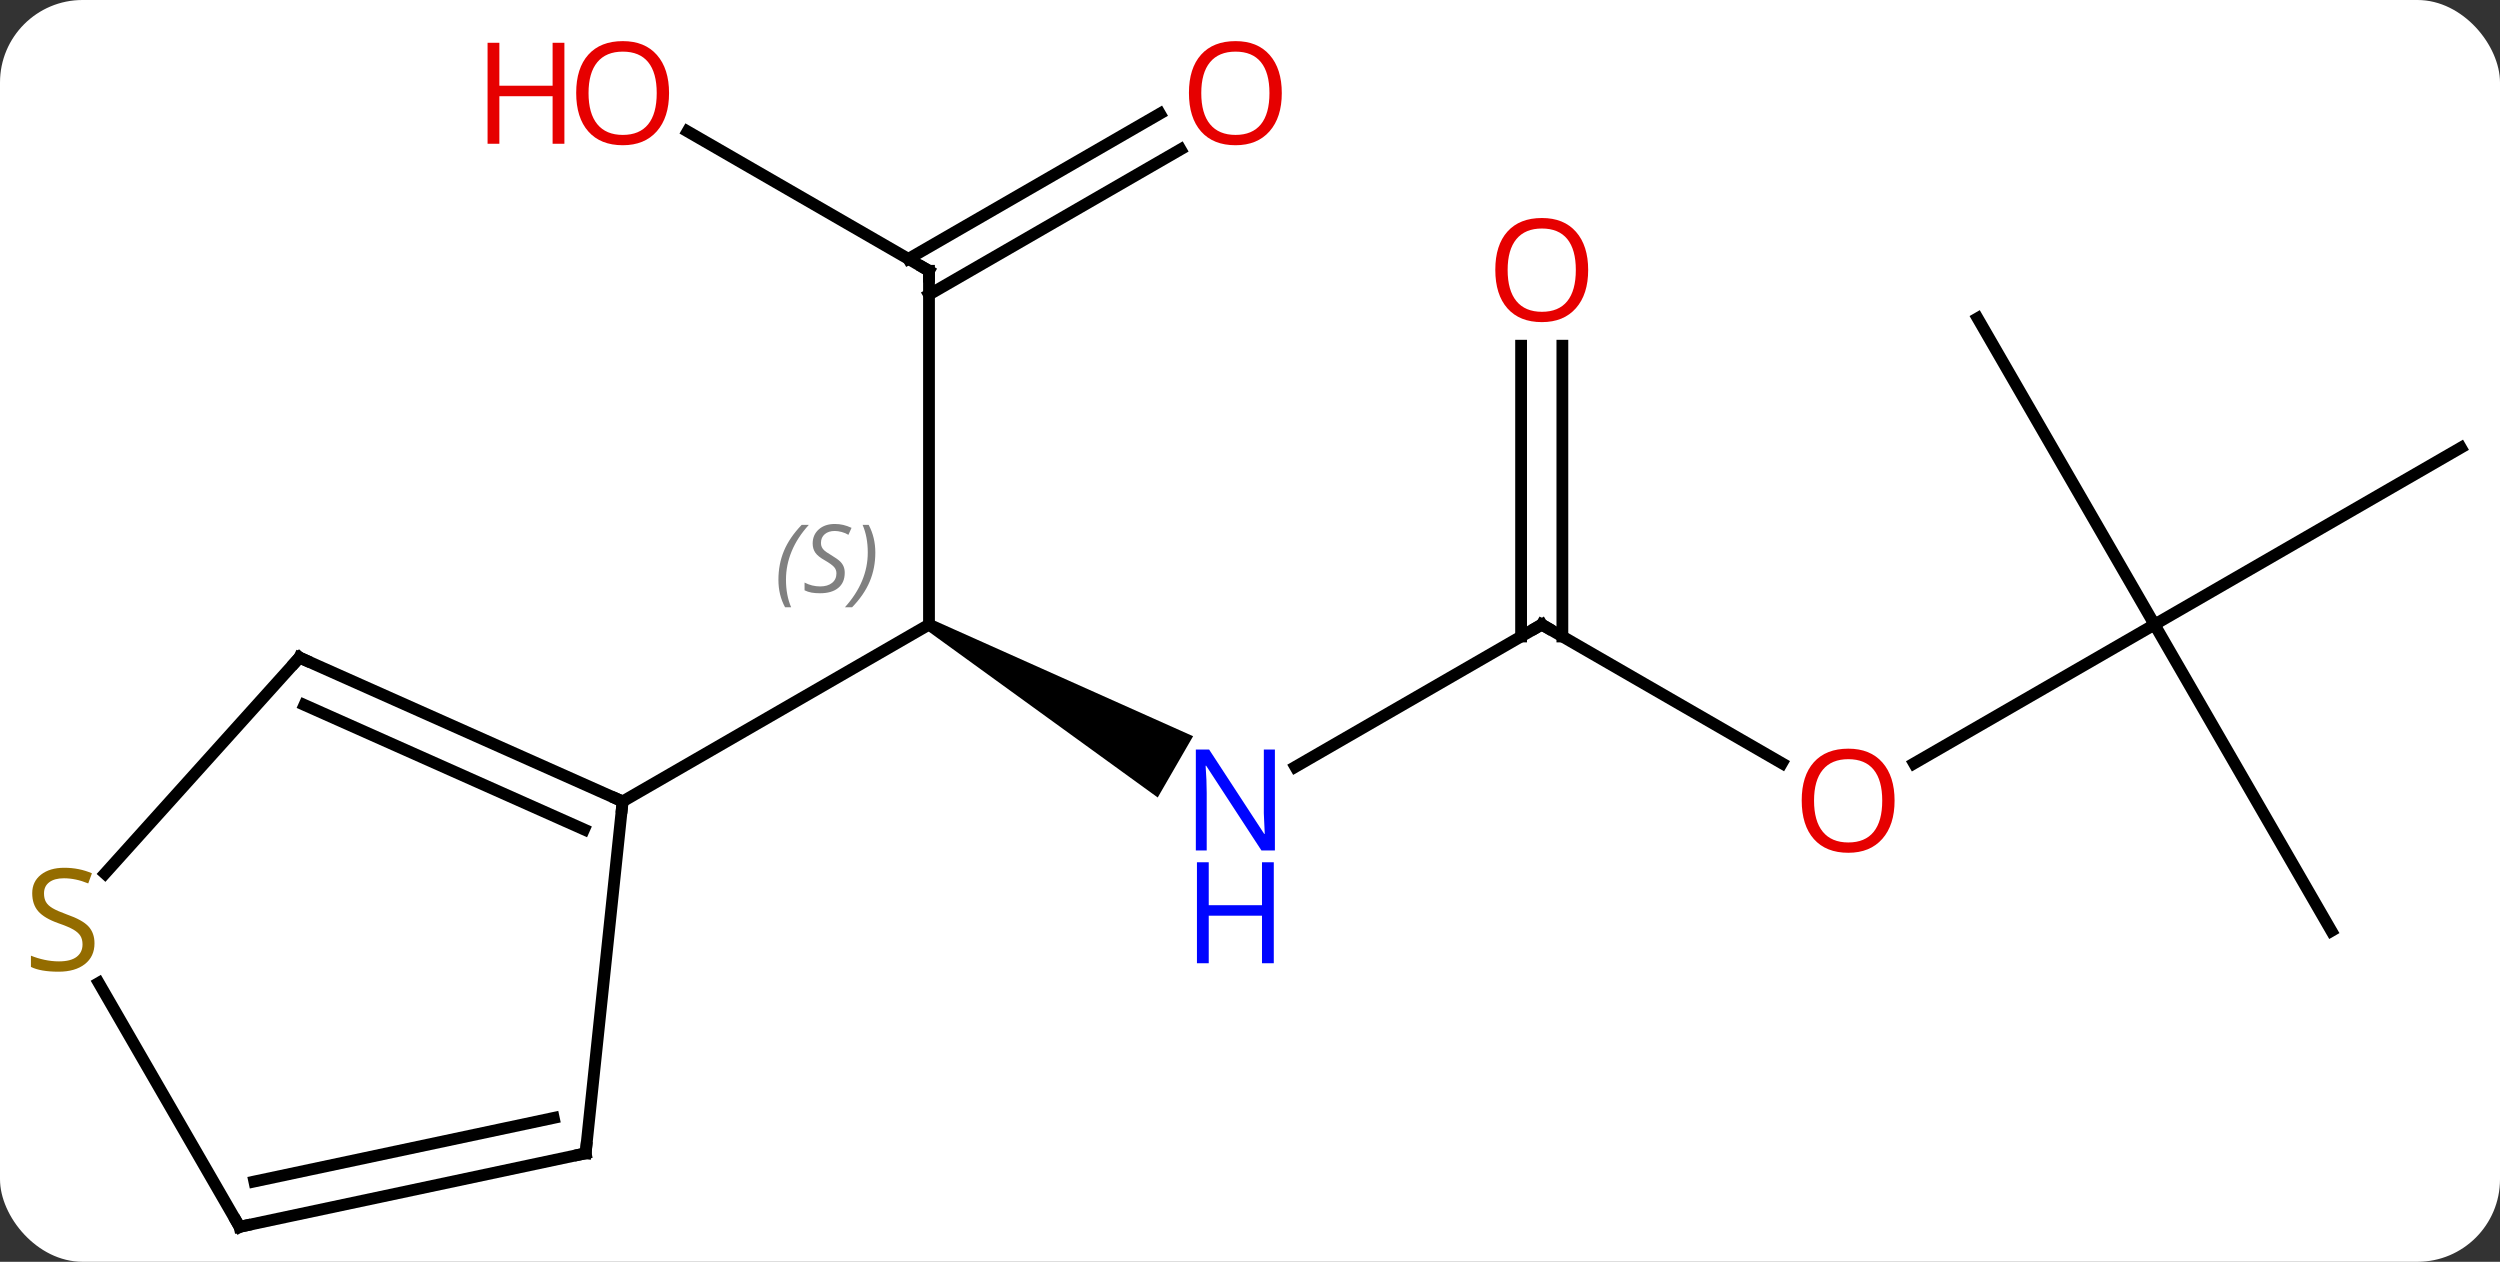 <svg width="212" viewBox="0 0 212 107" style="fill-opacity:1; color-rendering:auto; color-interpolation:auto; text-rendering:auto; stroke:black; stroke-linecap:square; stroke-miterlimit:10; shape-rendering:auto; stroke-opacity:1; fill:black; stroke-dasharray:none; font-weight:normal; stroke-width:1; font-family:'Open Sans'; font-style:normal; stroke-linejoin:miter; font-size:12; stroke-dashoffset:0; image-rendering:auto;" height="107" class="cas-substance-image" xmlns:xlink="http://www.w3.org/1999/xlink" xmlns="http://www.w3.org/2000/svg"><rect x="0" y="0" width="212" height="107" fill="#333333" stroke="none"/><svg class="cas-substance-single-component"><rect y="0" x="0" width="212" stroke="none" ry="7" rx="7" height="107" fill="white" class="cas-substance-group"/><svg y="0" x="0" width="212" viewBox="0 0 212 107" style="fill:black;" height="107" class="cas-substance-single-component-image"><svg><g><g transform="translate(107,56)" style="text-rendering:geometricPrecision; color-rendering:optimizeQuality; color-interpolation:linearRGB; stroke-linecap:butt; image-rendering:optimizeQuality;"><path style="stroke:none;" d="M-28.471 -2.603 L-27.971 -3.469 L-5.825 6.431 L-8.825 11.627 Z"/><line y2="-33.036" y1="-3.036" x2="-28.221" x1="-28.221" style="fill:none;"/><line y2="11.964" y1="-3.036" x2="-54.201" x1="-28.221" style="fill:none;"/><line y2="-3.036" y1="9.029" x2="23.739" x1="2.843" style="fill:none;"/><line y2="-44.857" y1="-33.036" x2="-48.696" x1="-28.221" style="fill:none;"/><line y2="-43.332" y1="-31.015" x2="-6.889" x1="-28.221" style="fill:none;"/><line y2="-46.363" y1="-34.046" x2="-8.639" x1="-29.971" style="fill:none;"/><line y2="8.723" y1="-3.036" x2="44.108" x1="23.739" style="fill:none;"/><line y2="-26.684" y1="-2.026" x2="25.489" x1="25.489" style="fill:none;"/><line y2="-26.684" y1="-2.026" x2="21.989" x1="21.989" style="fill:none;"/><line y2="-3.036" y1="8.738" x2="75.702" x1="55.309" style="fill:none;"/><line y2="-29.016" y1="-3.036" x2="60.702" x1="75.702" style="fill:none;"/><line y2="-18.036" y1="-3.036" x2="101.682" x1="75.702" style="fill:none;"/><line y2="22.944" y1="-3.036" x2="90.702" x1="75.702" style="fill:none;"/><line y2="41.799" y1="11.964" x2="-57.339" x1="-54.201" style="fill:none;"/><line y2="-0.24" y1="11.964" x2="-81.609" x1="-54.201" style="fill:none;"/><line y2="3.779" y1="14.339" x2="-81.187" x1="-57.471" style="fill:none;"/><line y2="48.036" y1="41.799" x2="-86.682" x1="-57.339" style="fill:none;"/><line y2="44.192" y1="38.796" x2="-85.433" x1="-60.043" style="fill:none;"/><line y2="18.075" y1="-0.24" x2="-98.098" x1="-81.609" style="fill:none;"/><line y2="27.35" y1="48.036" x2="-98.626" x1="-86.682" style="fill:none;"/></g><g transform="translate(107,56)" style="font-size:8.4px; fill:gray; text-rendering:geometricPrecision; image-rendering:optimizeQuality; color-rendering:optimizeQuality; font-family:'Open Sans'; font-style:italic; stroke:gray; color-interpolation:linearRGB;"><path style="stroke:none;" d="M-40.99 -6.833 Q-40.99 -8.161 -40.521 -9.286 Q-40.052 -10.411 -39.021 -11.489 L-38.412 -11.489 Q-39.38 -10.427 -39.865 -9.255 Q-40.349 -8.083 -40.349 -6.849 Q-40.349 -5.521 -39.912 -4.505 L-40.427 -4.505 Q-40.99 -5.536 -40.99 -6.833 ZM-35.367 -7.427 Q-35.367 -6.599 -35.914 -6.146 Q-36.461 -5.692 -37.461 -5.692 Q-37.867 -5.692 -38.18 -5.747 Q-38.492 -5.802 -38.773 -5.942 L-38.773 -6.599 Q-38.148 -6.271 -37.445 -6.271 Q-36.82 -6.271 -36.445 -6.567 Q-36.07 -6.864 -36.07 -7.38 Q-36.07 -7.692 -36.273 -7.919 Q-36.477 -8.146 -37.039 -8.474 Q-37.633 -8.802 -37.859 -9.13 Q-38.086 -9.458 -38.086 -9.911 Q-38.086 -10.646 -37.57 -11.106 Q-37.055 -11.567 -36.211 -11.567 Q-35.836 -11.567 -35.5 -11.489 Q-35.164 -11.411 -34.789 -11.239 L-35.055 -10.646 Q-35.305 -10.802 -35.625 -10.888 Q-35.945 -10.974 -36.211 -10.974 Q-36.742 -10.974 -37.062 -10.7 Q-37.383 -10.427 -37.383 -9.958 Q-37.383 -9.755 -37.312 -9.606 Q-37.242 -9.458 -37.102 -9.325 Q-36.961 -9.192 -36.539 -8.942 Q-35.977 -8.599 -35.773 -8.403 Q-35.57 -8.208 -35.469 -7.974 Q-35.367 -7.739 -35.367 -7.427 ZM-32.773 -9.146 Q-32.773 -7.817 -33.249 -6.684 Q-33.726 -5.552 -34.741 -4.505 L-35.351 -4.505 Q-33.413 -6.661 -33.413 -9.146 Q-33.413 -10.474 -33.851 -11.489 L-33.335 -11.489 Q-32.773 -10.427 -32.773 -9.146 Z"/></g><g transform="translate(107,56)" style="fill:rgb(0,5,255); text-rendering:geometricPrecision; color-rendering:optimizeQuality; image-rendering:optimizeQuality; font-family:'Open Sans'; stroke:rgb(0,5,255); color-interpolation:linearRGB;"><path style="stroke:none;" d="M1.111 16.12 L-0.03 16.12 L-4.718 8.933 L-4.764 8.933 Q-4.671 10.198 -4.671 11.245 L-4.671 16.12 L-5.593 16.12 L-5.593 7.558 L-4.468 7.558 L0.204 14.714 L0.251 14.714 Q0.251 14.558 0.204 13.698 Q0.157 12.839 0.173 12.464 L0.173 7.558 L1.111 7.558 L1.111 16.12 Z"/><path style="stroke:none;" d="M1.017 25.683 L0.017 25.683 L0.017 21.651 L-4.499 21.651 L-4.499 25.683 L-5.499 25.683 L-5.499 17.12 L-4.499 17.12 L-4.499 20.761 L0.017 20.761 L0.017 17.12 L1.017 17.12 L1.017 25.683 Z"/></g><g transform="translate(107,56)" style="stroke-linecap:butt; text-rendering:geometricPrecision; color-rendering:optimizeQuality; image-rendering:optimizeQuality; font-family:'Open Sans'; color-interpolation:linearRGB; stroke-miterlimit:5;"><path style="fill:none;" d="M-28.221 -32.536 L-28.221 -33.036 L-28.654 -33.286"/><path style="fill:none;" d="M23.306 -2.786 L23.739 -3.036 L24.172 -2.786"/><path style="fill:rgb(230,0,0); stroke:none;" d="M-50.264 -48.106 Q-50.264 -46.044 -51.303 -44.864 Q-52.342 -43.684 -54.185 -43.684 Q-56.076 -43.684 -57.107 -44.849 Q-58.139 -46.013 -58.139 -48.122 Q-58.139 -50.216 -57.107 -51.364 Q-56.076 -52.513 -54.185 -52.513 Q-52.326 -52.513 -51.295 -51.341 Q-50.264 -50.169 -50.264 -48.106 ZM-57.092 -48.106 Q-57.092 -46.372 -56.349 -45.466 Q-55.607 -44.559 -54.185 -44.559 Q-52.764 -44.559 -52.037 -45.458 Q-51.31 -46.356 -51.31 -48.106 Q-51.31 -49.841 -52.037 -50.731 Q-52.764 -51.622 -54.185 -51.622 Q-55.607 -51.622 -56.349 -50.724 Q-57.092 -49.825 -57.092 -48.106 Z"/><path style="fill:rgb(230,0,0); stroke:none;" d="M-59.139 -43.809 L-60.139 -43.809 L-60.139 -47.841 L-64.654 -47.841 L-64.654 -43.809 L-65.654 -43.809 L-65.654 -52.372 L-64.654 -52.372 L-64.654 -48.731 L-60.139 -48.731 L-60.139 -52.372 L-59.139 -52.372 L-59.139 -43.809 Z"/><path style="fill:rgb(230,0,0); stroke:none;" d="M1.696 -48.106 Q1.696 -46.044 0.657 -44.864 Q-0.382 -43.684 -2.225 -43.684 Q-4.116 -43.684 -5.147 -44.849 Q-6.178 -46.013 -6.178 -48.122 Q-6.178 -50.216 -5.147 -51.364 Q-4.116 -52.513 -2.225 -52.513 Q-0.366 -52.513 0.665 -51.341 Q1.696 -50.169 1.696 -48.106 ZM-5.132 -48.106 Q-5.132 -46.372 -4.389 -45.466 Q-3.647 -44.559 -2.225 -44.559 Q-0.803 -44.559 -0.077 -45.458 Q0.65 -46.356 0.65 -48.106 Q0.65 -49.841 -0.077 -50.731 Q-0.803 -51.622 -2.225 -51.622 Q-3.647 -51.622 -4.389 -50.724 Q-5.132 -49.825 -5.132 -48.106 Z"/><path style="fill:rgb(230,0,0); stroke:none;" d="M53.66 11.894 Q53.66 13.956 52.62 15.136 Q51.581 16.316 49.738 16.316 Q47.847 16.316 46.816 15.152 Q45.785 13.987 45.785 11.878 Q45.785 9.784 46.816 8.636 Q47.847 7.487 49.738 7.487 Q51.597 7.487 52.628 8.659 Q53.66 9.831 53.66 11.894 ZM46.831 11.894 Q46.831 13.628 47.574 14.534 Q48.316 15.441 49.738 15.441 Q51.16 15.441 51.886 14.542 Q52.613 13.644 52.613 11.894 Q52.613 10.159 51.886 9.269 Q51.16 8.378 49.738 8.378 Q48.316 8.378 47.574 9.277 Q46.831 10.175 46.831 11.894 Z"/><path style="fill:rgb(230,0,0); stroke:none;" d="M27.677 -33.106 Q27.677 -31.044 26.637 -29.864 Q25.598 -28.684 23.755 -28.684 Q21.864 -28.684 20.833 -29.849 Q19.802 -31.013 19.802 -33.122 Q19.802 -35.216 20.833 -36.364 Q21.864 -37.513 23.755 -37.513 Q25.614 -37.513 26.645 -36.341 Q27.677 -35.169 27.677 -33.106 ZM20.848 -33.106 Q20.848 -31.372 21.591 -30.466 Q22.333 -29.559 23.755 -29.559 Q25.177 -29.559 25.903 -30.458 Q26.63 -31.356 26.63 -33.106 Q26.63 -34.841 25.903 -35.731 Q25.177 -36.622 23.755 -36.622 Q22.333 -36.622 21.591 -35.724 Q20.848 -34.825 20.848 -33.106 Z"/><path style="fill:none;" d="M-54.658 11.761 L-54.201 11.964 L-54.253 12.461"/><path style="fill:none;" d="M-57.287 41.302 L-57.339 41.799 L-57.828 41.903"/><path style="fill:none;" d="M-81.152 -0.037 L-81.609 -0.24 L-81.944 0.132"/><path style="fill:none;" d="M-86.193 47.932 L-86.682 48.036 L-86.932 47.603"/><path style="fill:rgb(148,108,0); stroke:none;" d="M-98.987 23.994 Q-98.987 25.119 -99.807 25.759 Q-100.627 26.4 -102.034 26.4 Q-103.565 26.4 -104.377 25.994 L-104.377 25.04 Q-103.846 25.259 -103.229 25.392 Q-102.612 25.525 -102.002 25.525 Q-101.002 25.525 -100.502 25.142 Q-100.002 24.759 -100.002 24.087 Q-100.002 23.65 -100.182 23.361 Q-100.362 23.072 -100.776 22.829 Q-101.19 22.587 -102.049 22.29 Q-103.237 21.869 -103.752 21.283 Q-104.268 20.697 -104.268 19.744 Q-104.268 18.759 -103.526 18.173 Q-102.784 17.587 -101.549 17.587 Q-100.284 17.587 -99.205 18.056 L-99.518 18.915 Q-100.58 18.478 -101.58 18.478 Q-102.377 18.478 -102.823 18.814 Q-103.268 19.15 -103.268 19.759 Q-103.268 20.197 -103.104 20.486 Q-102.94 20.775 -102.549 21.009 Q-102.159 21.244 -101.346 21.54 Q-100.002 22.009 -99.495 22.564 Q-98.987 23.119 -98.987 23.994 Z"/></g></g></svg></svg></svg></svg>